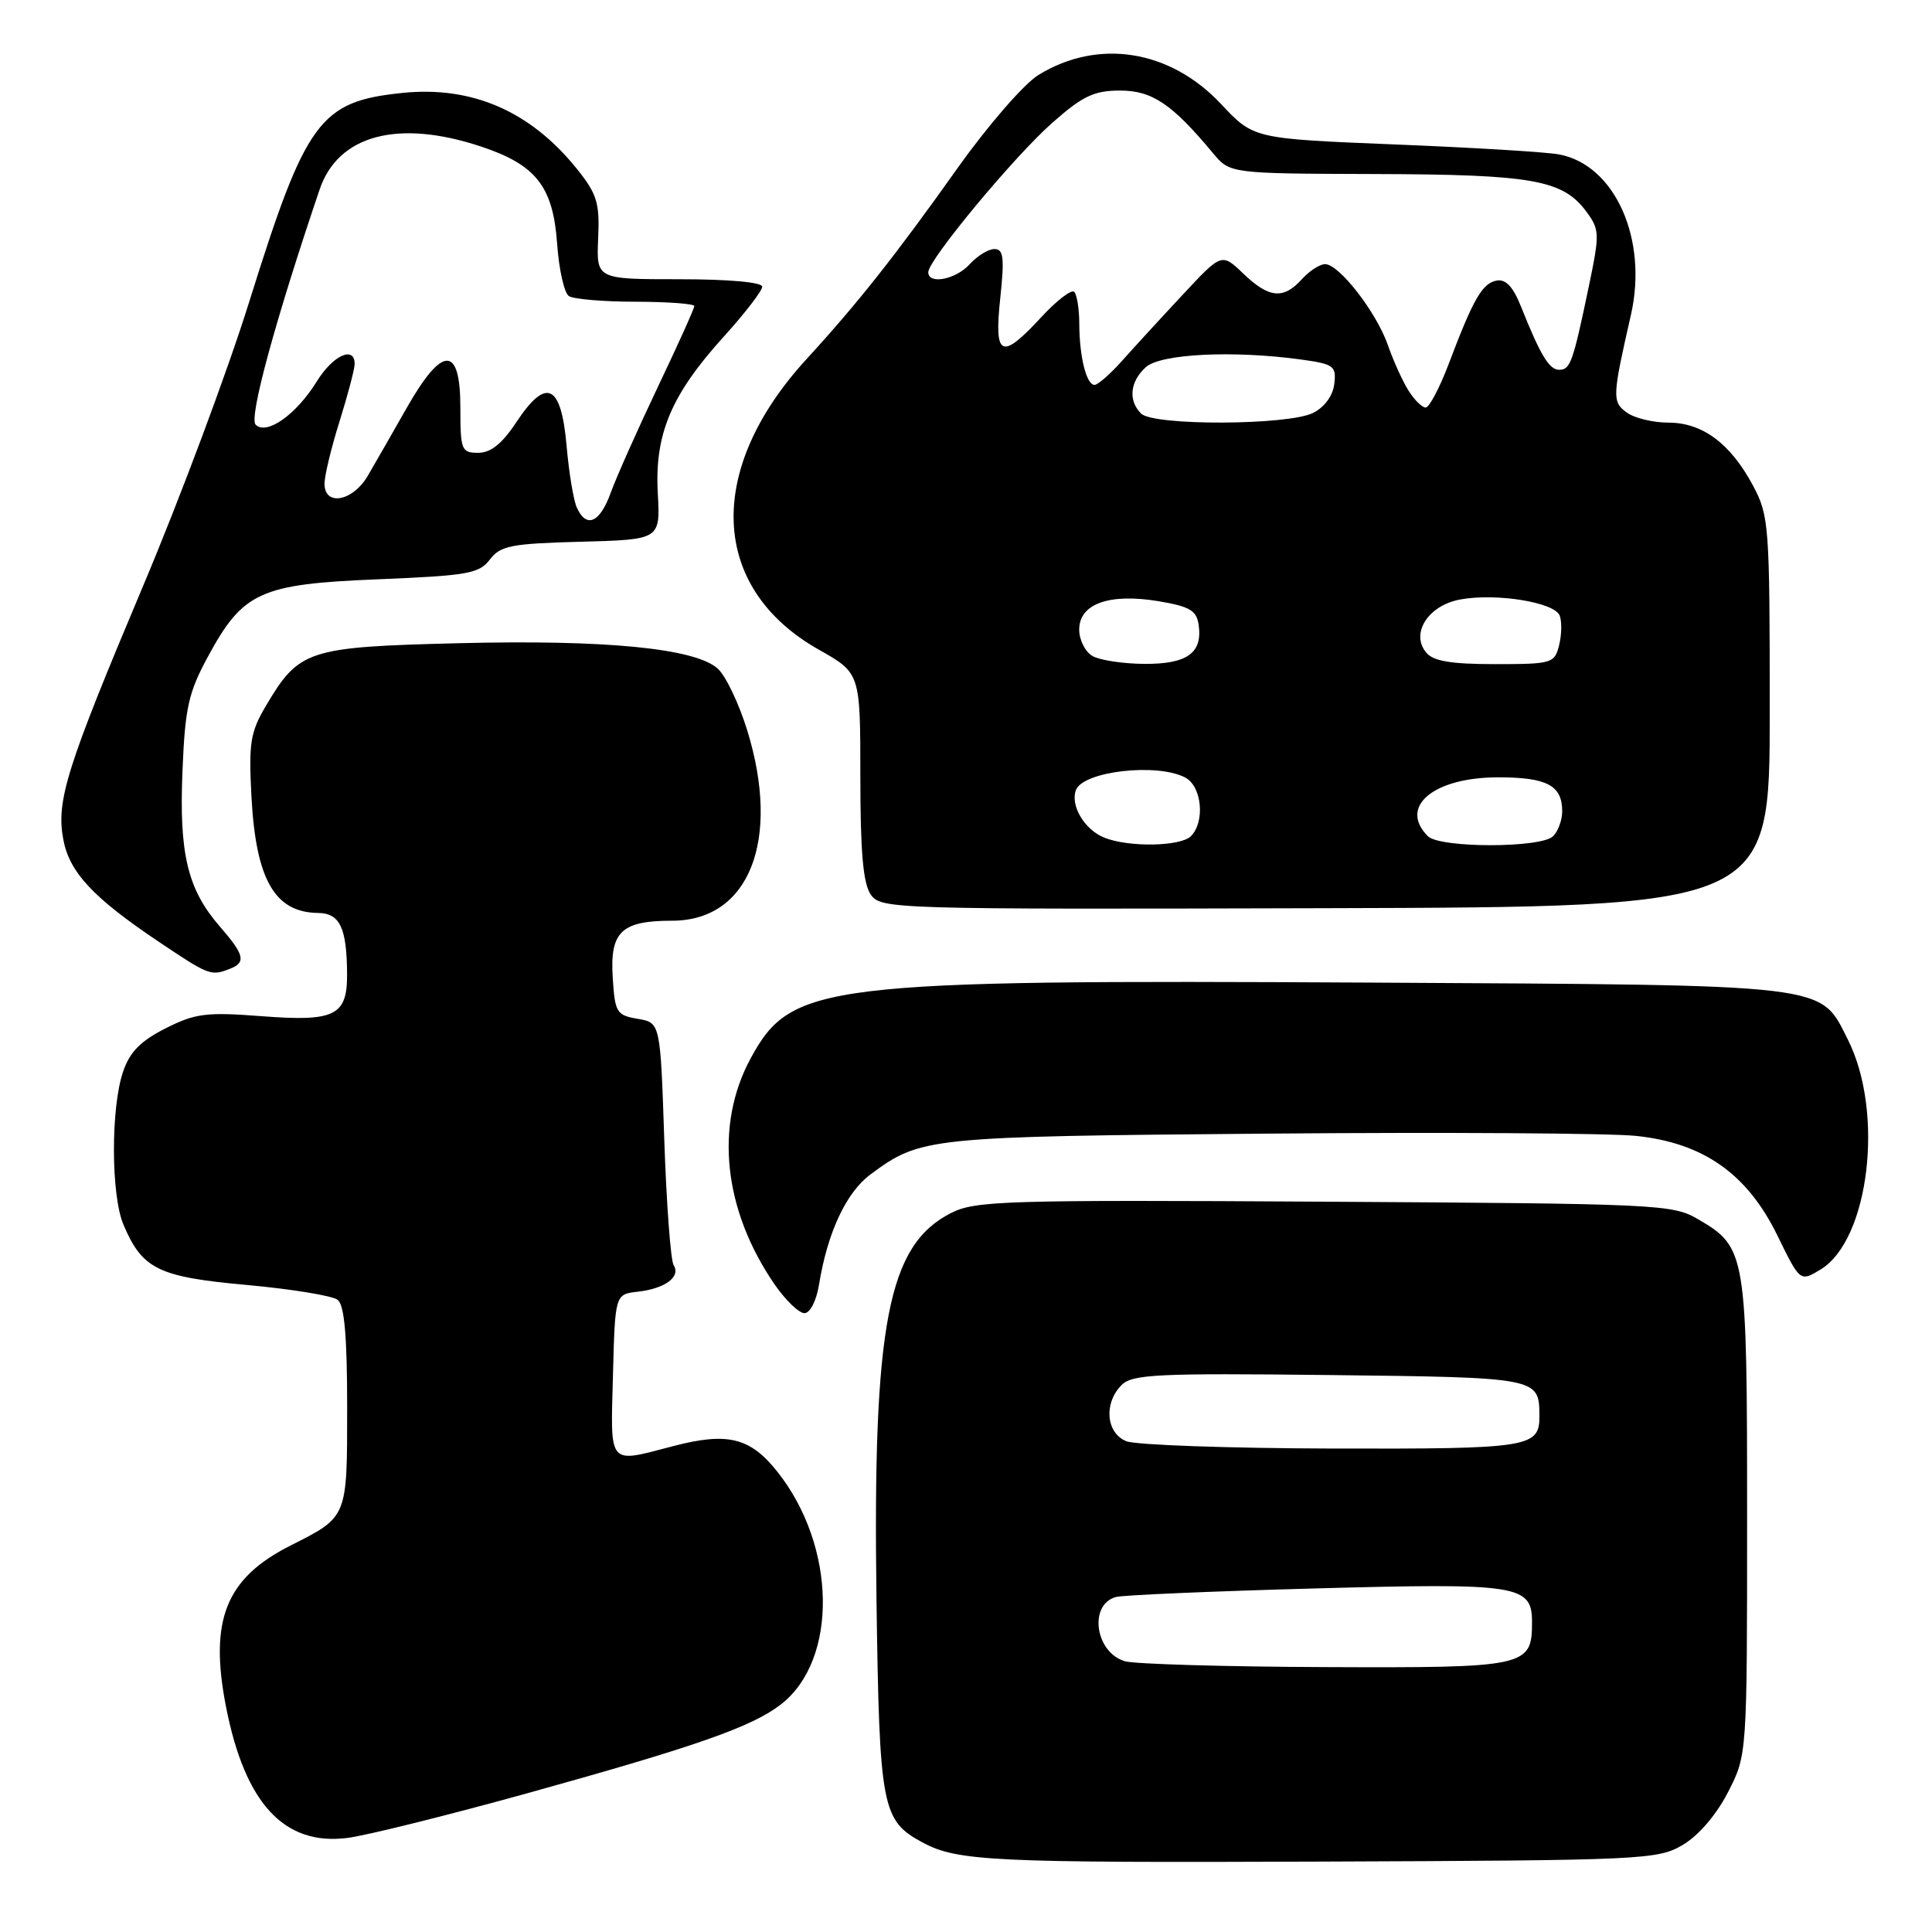 <?xml version="1.0" encoding="UTF-8" standalone="no"?>
<!DOCTYPE svg PUBLIC "-//W3C//DTD SVG 1.1//EN" "http://www.w3.org/Graphics/SVG/1.1/DTD/svg11.dtd" >
<svg xmlns="http://www.w3.org/2000/svg" xmlns:xlink="http://www.w3.org/1999/xlink" version="1.1" viewBox="0 0 256 256">
 <g >
 <path fill="currentColor"
d=" M 222.96 244.47 C 225.06 243.23 227.41 240.50 228.96 237.49 C 231.50 232.55 231.50 232.55 231.50 201.02 C 231.50 165.98 231.39 165.29 225.00 161.55 C 221.63 159.58 219.82 159.49 175.50 159.23 C 133.16 158.98 129.22 159.10 126.02 160.73 C 117.64 164.98 115.63 175.42 116.14 212.05 C 116.53 239.60 116.84 241.23 122.25 244.14 C 126.86 246.62 131.50 246.84 175.00 246.67 C 217.76 246.51 219.64 246.42 222.96 244.47 Z  M 70.00 237.58 C 92.37 231.37 99.73 228.79 103.54 225.79 C 111.07 219.87 110.82 204.87 103.02 195.03 C 99.42 190.48 96.43 189.74 89.27 191.60 C 80.46 193.90 80.90 194.41 81.22 182.25 C 81.50 171.50 81.50 171.50 84.50 171.16 C 88.12 170.75 90.24 169.19 89.26 167.64 C 88.87 167.01 88.31 159.53 88.02 151.01 C 87.50 135.51 87.50 135.51 84.50 135.00 C 81.69 134.52 81.48 134.17 81.19 129.53 C 80.80 123.46 82.33 122.00 89.05 122.00 C 99.29 122.00 103.50 111.32 99.01 96.77 C 97.92 93.23 96.16 89.55 95.11 88.60 C 92.12 85.90 80.29 84.74 60.70 85.23 C 40.72 85.73 39.62 86.09 35.20 93.59 C 33.17 97.03 32.94 98.48 33.32 105.59 C 33.91 116.55 36.40 120.90 42.13 120.97 C 45.05 121.00 45.96 122.94 45.99 129.13 C 46.01 134.59 44.35 135.40 34.67 134.65 C 27.33 134.09 25.88 134.27 21.94 136.26 C 18.64 137.93 17.19 139.39 16.31 142.00 C 14.67 146.79 14.70 158.37 16.36 162.28 C 18.86 168.18 20.98 169.21 32.75 170.27 C 38.66 170.81 44.06 171.69 44.75 172.24 C 45.64 172.95 46.00 177.09 46.00 186.47 C 46.00 201.17 46.09 200.96 38.50 204.79 C 29.91 209.12 27.69 214.68 29.96 226.22 C 32.47 238.98 37.66 244.58 46.00 243.54 C 48.48 243.24 59.27 240.55 70.00 237.58 Z  M 108.52 170.25 C 109.64 163.32 112.12 158.01 115.34 155.62 C 122.00 150.68 122.86 150.59 168.00 150.21 C 191.38 150.01 213.32 150.15 216.76 150.51 C 225.71 151.44 231.50 155.52 235.50 163.68 C 238.52 169.86 238.52 169.86 241.23 168.22 C 247.69 164.30 249.70 147.39 244.86 137.77 C 241.09 130.30 243.10 130.54 181.68 130.20 C 108.90 129.81 104.88 130.30 99.48 140.21 C 94.65 149.09 95.85 160.36 102.68 170.25 C 104.11 172.31 105.87 174.00 106.59 174.00 C 107.34 174.00 108.17 172.38 108.52 170.25 Z  M 30.42 128.39 C 32.64 127.54 32.41 126.54 29.14 122.78 C 24.85 117.85 23.72 113.15 24.18 102.15 C 24.52 93.79 24.97 91.77 27.54 87.03 C 32.20 78.42 34.46 77.39 50.09 76.76 C 61.97 76.27 63.49 76.01 64.91 74.14 C 66.31 72.30 67.72 72.03 77.00 71.78 C 87.50 71.50 87.50 71.50 87.16 65.34 C 86.73 57.53 88.93 52.31 95.88 44.63 C 98.70 41.52 101.00 38.53 101.00 37.99 C 101.00 37.40 96.59 37.00 90.01 37.00 C 79.02 37.00 79.02 37.00 79.26 31.59 C 79.47 26.86 79.12 25.71 76.41 22.34 C 70.29 14.74 62.54 11.37 53.36 12.31 C 42.36 13.43 40.55 15.91 33.02 40.00 C 30.19 49.08 23.87 66.01 18.97 77.62 C 8.81 101.72 7.42 106.11 8.39 111.25 C 9.20 115.58 12.34 118.95 20.98 124.75 C 27.68 129.25 27.94 129.35 30.42 128.39 Z  M 234.50 94.34 C 234.50 69.55 234.41 68.33 232.28 64.34 C 229.29 58.75 225.58 56.00 221.06 56.00 C 219.04 56.00 216.56 55.40 215.55 54.66 C 213.60 53.24 213.63 52.58 216.10 41.75 C 218.40 31.69 213.98 21.83 206.57 20.46 C 204.88 20.14 195.08 19.55 184.80 19.14 C 166.10 18.38 166.10 18.38 161.80 13.79 C 155.05 6.58 145.50 5.06 137.59 9.94 C 135.66 11.14 130.92 16.60 126.87 22.29 C 118.69 33.81 113.63 40.21 106.89 47.56 C 93.40 62.27 94.06 77.94 108.51 86.09 C 114.00 89.19 114.00 89.19 114.00 102.87 C 114.00 112.90 114.37 117.08 115.38 118.53 C 116.73 120.46 118.08 120.50 175.63 120.34 C 234.50 120.18 234.50 120.18 234.50 94.34 Z  M 149.09 220.13 C 145.13 219.02 144.20 212.62 147.86 211.61 C 148.76 211.36 160.58 210.85 174.13 210.48 C 201.29 209.74 203.00 210.00 203.00 214.96 C 203.00 220.85 202.28 221.01 175.68 220.90 C 162.38 220.85 150.42 220.50 149.09 220.13 Z  M 149.25 190.97 C 146.55 189.89 146.22 185.92 148.62 183.52 C 150.04 182.10 153.35 181.94 176.16 182.20 C 203.84 182.52 203.95 182.54 203.98 187.55 C 204.02 191.81 202.83 192.00 176.55 191.94 C 162.77 191.90 150.49 191.47 149.25 190.97 Z  M 76.43 67.25 C 75.99 66.29 75.38 62.58 75.07 59.01 C 74.35 50.86 72.38 49.95 68.42 55.94 C 66.54 58.79 65.03 60.00 63.37 60.00 C 61.14 60.00 61.00 59.64 61.00 54.00 C 61.00 45.73 58.63 45.73 53.92 54.00 C 52.04 57.31 49.72 61.36 48.76 63.00 C 46.77 66.44 43.00 67.15 43.00 64.09 C 43.00 63.04 43.89 59.33 44.99 55.84 C 46.08 52.35 46.98 48.94 46.99 48.25 C 47.01 45.75 44.11 47.08 41.97 50.55 C 39.25 54.95 35.32 57.72 33.87 56.27 C 32.96 55.36 36.46 42.50 42.35 25.11 C 44.80 17.88 52.75 15.76 63.75 19.42 C 71.03 21.84 73.28 24.71 73.82 32.26 C 74.06 35.69 74.76 38.83 75.38 39.23 C 76.00 39.64 79.99 39.98 84.25 39.98 C 88.51 39.99 92.00 40.25 92.00 40.56 C 92.00 40.87 89.82 45.71 87.15 51.31 C 84.48 56.92 81.69 63.19 80.94 65.25 C 79.50 69.28 77.70 70.07 76.43 67.25 Z  M 146.32 110.99 C 143.70 109.94 141.79 106.72 142.57 104.68 C 143.53 102.18 153.37 101.06 157.07 103.04 C 159.26 104.21 159.70 108.90 157.80 110.80 C 156.42 112.18 149.54 112.29 146.32 110.99 Z  M 189.20 110.80 C 185.29 106.89 189.95 103.00 198.52 103.00 C 204.98 103.00 207.00 104.07 207.00 107.50 C 207.00 108.65 206.46 110.14 205.80 110.80 C 204.21 112.39 190.79 112.39 189.20 110.80 Z  M 144.75 86.92 C 143.79 86.36 143.00 84.79 143.00 83.43 C 143.00 80.00 146.98 78.58 153.50 79.66 C 157.66 80.36 158.56 80.89 158.83 82.81 C 159.36 86.53 157.31 88.00 151.63 87.97 C 148.81 87.95 145.71 87.48 144.75 86.92 Z  M 188.98 86.47 C 186.87 83.94 189.23 80.23 193.46 79.44 C 198.23 78.55 205.98 79.80 206.67 81.57 C 206.97 82.36 206.93 84.13 206.59 85.50 C 205.99 87.90 205.65 88.00 198.10 88.00 C 192.27 88.00 189.92 87.61 188.98 86.47 Z  M 151.20 54.80 C 149.47 53.07 149.72 50.56 151.83 48.65 C 153.80 46.88 163.37 46.40 172.41 47.64 C 176.74 48.24 177.08 48.49 176.80 50.87 C 176.62 52.43 175.51 53.95 174.00 54.71 C 170.70 56.37 152.84 56.44 151.20 54.80 Z  M 186.63 51.75 C 185.85 50.51 184.62 47.80 183.90 45.72 C 182.37 41.35 177.44 35.00 175.58 35.00 C 174.88 35.00 173.50 35.90 172.50 37.00 C 170.06 39.70 168.15 39.52 164.74 36.25 C 161.88 33.51 161.88 33.51 156.69 39.08 C 153.83 42.14 150.22 46.08 148.67 47.82 C 147.11 49.57 145.47 51.00 145.03 51.00 C 143.96 51.00 143.03 47.29 143.01 42.92 C 143.01 40.95 142.70 39.04 142.34 38.67 C 141.98 38.31 140.02 39.81 137.99 42.01 C 132.66 47.78 131.70 47.34 132.54 39.50 C 133.11 34.15 132.97 33.00 131.77 33.00 C 130.97 33.00 129.50 33.90 128.50 35.00 C 126.65 37.04 123.00 37.75 123.00 36.07 C 123.00 34.44 134.43 20.67 139.46 16.25 C 143.47 12.71 144.98 12.00 148.42 12.00 C 152.67 12.00 155.31 13.78 160.74 20.31 C 162.99 23.00 162.99 23.00 182.24 23.06 C 203.05 23.12 207.08 23.83 210.19 28.03 C 211.97 30.44 211.99 30.94 210.51 38.03 C 208.42 48.03 208.08 49.00 206.60 49.00 C 205.28 49.00 204.12 47.08 201.56 40.67 C 200.49 37.98 199.52 36.95 198.30 37.18 C 196.40 37.55 195.22 39.60 191.95 48.25 C 190.75 51.41 189.38 54.00 188.91 54.00 C 188.43 54.00 187.41 52.99 186.63 51.75 Z "/>
</g>
</svg>